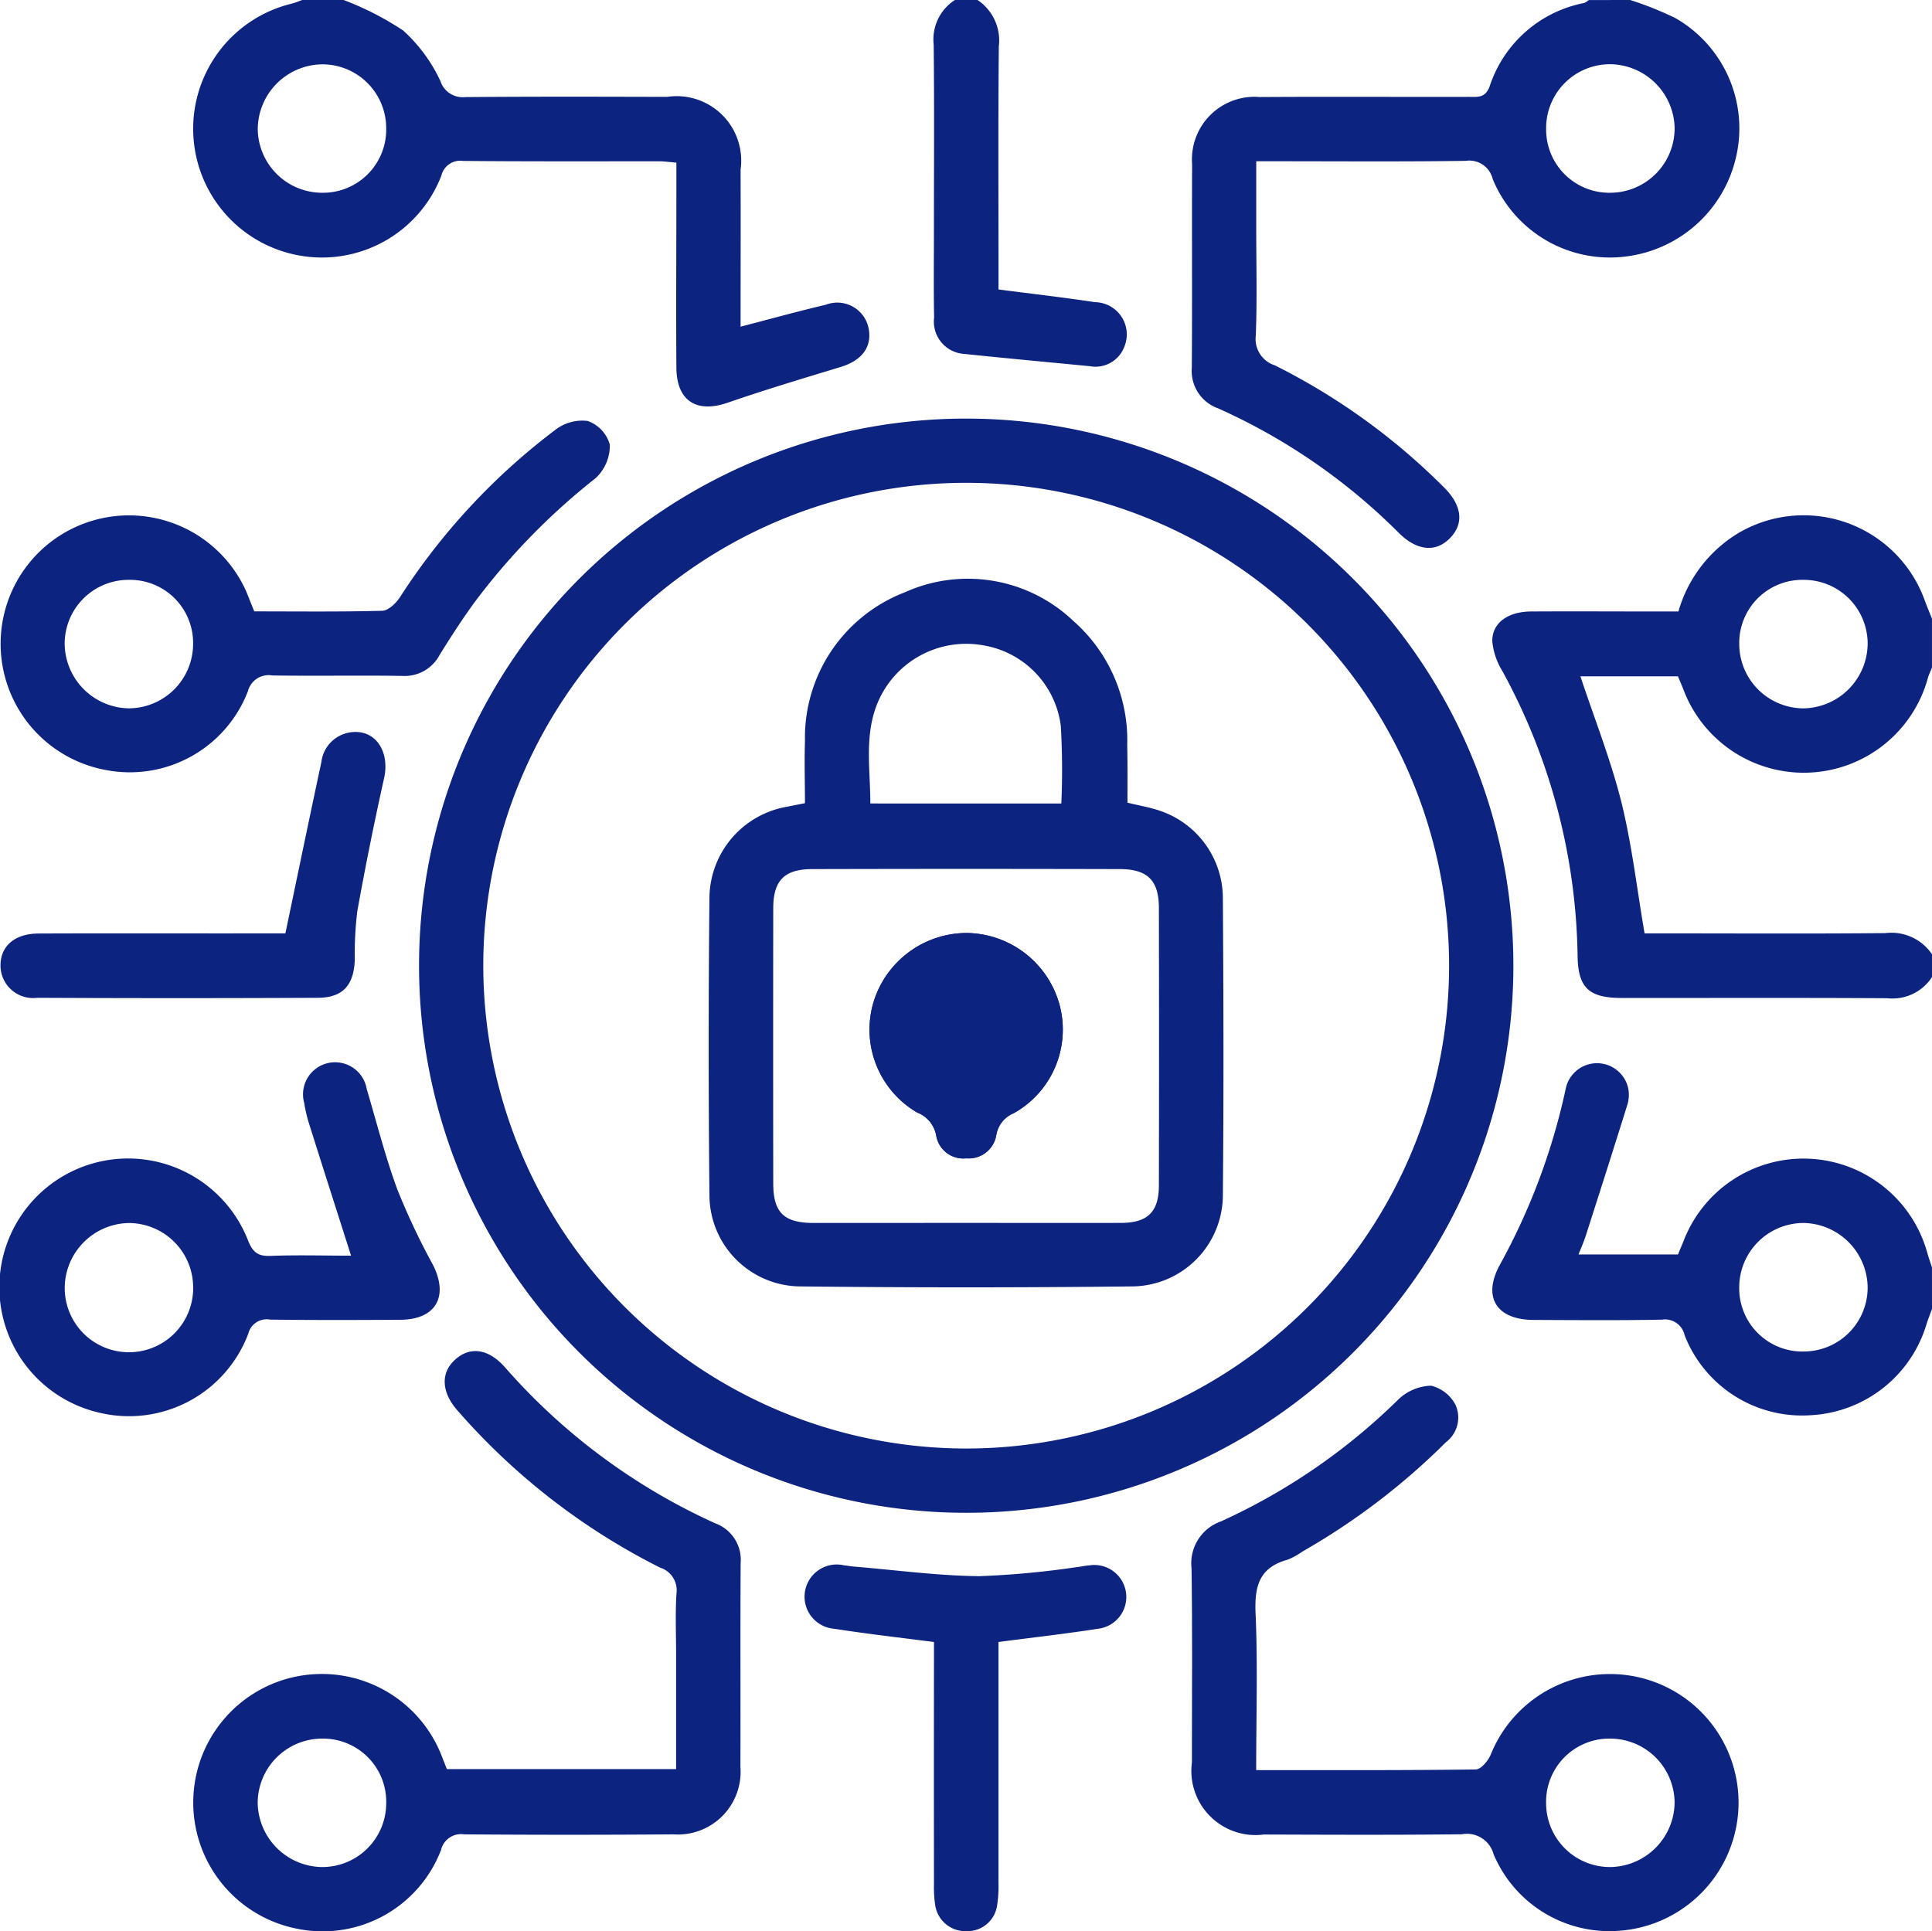 <svg xmlns="http://www.w3.org/2000/svg" width="71.074" height="71.059" viewBox="0 0 71.074 71.059">
  <g id="Grupo_134838" data-name="Grupo 134838" transform="translate(-9921.791 8596)">
    <g id="Grupo_132732" data-name="Grupo 132732" transform="translate(4999.494 -9257)">
      <path id="Trazado_188557" data-name="Trazado 188557" d="M5022.049,706.846a1.734,1.734,0,0,1-1.645.781c-3.26-.02-6.521-.006-9.78-.01-1.206,0-1.6-.385-1.614-1.555a22.48,22.48,0,0,0-2.771-10.479,2.526,2.526,0,0,1-.367-1.091c-.007-.676.573-1.088,1.427-1.094,1.55-.01,3.1,0,4.648,0h.772a4.96,4.96,0,0,1,2.255-2.914,4.735,4.735,0,0,1,6.8,2.488c.086.233.182.462.273.693v1.8c-.051.125-.111.246-.149.375a4.733,4.733,0,0,1-9.009.391c-.06-.148-.124-.3-.188-.448h-3.587c.51,1.542,1.107,3.045,1.5,4.6.393,1.578.577,3.208.86,4.858h.747c2.705,0,5.41.016,8.116-.01a1.8,1.8,0,0,1,1.714.783Zm-7.092-12.259a2.371,2.371,0,0,0,2.371,2.375,2.4,2.4,0,0,0,2.353-2.409,2.35,2.35,0,0,0-2.352-2.319A2.322,2.322,0,0,0,5014.957,694.587Z" transform="translate(-28.677 -9.9)" fill="#0d2380"/>
      <path id="Trazado_188558" data-name="Trazado 188558" d="M5005.168,661a12.527,12.527,0,0,1,1.66.664,4.673,4.673,0,0,1,2.223,5.164,4.751,4.751,0,0,1-4.027,3.607,4.66,4.66,0,0,1-4.913-2.846.884.884,0,0,0-.993-.671c-2.312.034-4.626.015-6.938.015h-.769V669.4c0,1.319.036,2.639-.017,3.955a1.016,1.016,0,0,0,.7,1.086,23.832,23.832,0,0,1,6.217,4.484c.676.669.752,1.342.223,1.879s-1.221.458-1.88-.2a22.208,22.208,0,0,0-6.644-4.579,1.462,1.462,0,0,1-.969-1.5c.019-2.5,0-5,.011-7.494a2.3,2.3,0,0,1,2.485-2.461c2.567-.016,5.134,0,7.7-.006.316,0,.6.052.762-.39a4.575,4.575,0,0,1,3.475-3.064.611.611,0,0,0,.17-.108Zm-.717,7.092a2.375,2.375,0,0,0,2.352-2.4,2.4,2.4,0,0,0-2.363-2.329,2.349,2.349,0,0,0-2.364,2.375A2.325,2.325,0,0,0,5004.451,668.092Z" transform="translate(-22.9)" fill="#0d2380"/>
      <path id="Trazado_188559" data-name="Trazado 188559" d="M4938.646,661a11.066,11.066,0,0,1,2.186,1.12,5.788,5.788,0,0,1,1.375,1.866.863.863,0,0,0,.916.586c2.475-.021,4.951-.014,7.426-.008a2.373,2.373,0,0,1,2.7,2.675c.006,1.915,0,3.83,0,5.78,1.085-.281,2.1-.564,3.132-.806a1.176,1.176,0,0,1,1.569.827c.155.708-.221,1.219-1.021,1.462-1.39.423-2.782.839-4.154,1.314-1.143.395-1.879-.062-1.888-1.285-.015-2.2,0-4.4,0-6.593v-.954c-.234-.019-.433-.049-.63-.05-2.405,0-4.812.009-7.216-.013a.714.714,0,0,0-.8.54,4.707,4.707,0,0,1-5.245,2.936,4.736,4.736,0,0,1-.256-9.264c.132-.034.259-.09.388-.135Zm1.565,4.738a2.349,2.349,0,0,0-2.368-2.371,2.4,2.4,0,0,0-2.357,2.4,2.372,2.372,0,0,0,2.353,2.325A2.326,2.326,0,0,0,4940.212,665.738Z" transform="translate(-3.707)" fill="#0d2380"/>
      <path id="Trazado_188560" data-name="Trazado 188560" d="M5022.05,729.588c-.069.191-.146.38-.206.574a4.7,4.7,0,0,1-4.244,3.335,4.638,4.638,0,0,1-4.65-2.941.741.741,0,0,0-.841-.574c-1.571.03-3.144.017-4.716.01-1.376-.006-1.894-.851-1.231-2.045a23.738,23.738,0,0,0,2.414-6.463,1.175,1.175,0,0,1,2.3-.007,1.247,1.247,0,0,1-.037.61c-.5,1.605-1.013,3.207-1.526,4.808-.069.215-.162.422-.267.689h3.659c.06-.145.131-.311.2-.48a4.725,4.725,0,0,1,8.976.435c.051.175.112.348.168.522Zm-4.715,1.565a2.352,2.352,0,0,0,2.347-2.394,2.4,2.4,0,0,0-2.357-2.334,2.371,2.371,0,0,0-2.367,2.379A2.324,2.324,0,0,0,5017.335,731.154Z" transform="translate(-28.679 -20.429)" fill="#0d2380"/>
      <path id="Trazado_188561" data-name="Trazado 188561" d="M4976.2,661a1.791,1.791,0,0,1,.783,1.711c-.025,2.724-.011,5.449-.011,8.174v.765c1.23.16,2.394.292,3.551.468a1.186,1.186,0,0,1,1.083,1.626,1.136,1.136,0,0,1-1.277.729c-1.537-.15-3.075-.29-4.61-.451a1.19,1.19,0,0,1-1.116-1.337c-.021-1.062-.007-2.124-.007-3.187,0-2.286.017-4.572-.009-6.858a1.728,1.728,0,0,1,.781-1.641Z" transform="translate(-17.942)" fill="#0d2380"/>
      <path id="Trazado_188562" data-name="Trazado 188562" d="M4965.934,684.447a20.129,20.129,0,1,1-20.168,20.076A20.122,20.122,0,0,1,4965.934,684.447Zm-.032,37.893a17.765,17.765,0,1,0-17.773-17.788A17.777,17.777,0,0,0,4965.9,722.34Z" transform="translate(-8.053 -8.046)" fill="#0d2380"/>
      <path id="Trazado_188563" data-name="Trazado 188563" d="M4942.445,752.056h8.434v-4.181c0-.763-.035-1.528.014-2.289a.871.871,0,0,0-.6-.94,24.429,24.429,0,0,1-7.459-5.785c-.581-.66-.624-1.358-.114-1.842.552-.525,1.243-.45,1.867.26a22.737,22.737,0,0,0,7.738,5.738,1.427,1.427,0,0,1,.928,1.461c-.016,2.5,0,5-.009,7.494a2.307,2.307,0,0,1-2.462,2.486q-3.851.03-7.7,0a.755.755,0,0,0-.851.573,4.661,4.661,0,0,1-5.245,2.909,4.731,4.731,0,1,1,5.273-6.357C4942.317,751.73,4942.375,751.88,4942.445,752.056Zm-2.231,1.259a2.324,2.324,0,0,0-2.348-2.38,2.374,2.374,0,0,0-2.38,2.367,2.4,2.4,0,0,0,2.333,2.358A2.351,2.351,0,0,0,4940.214,753.315Z" transform="translate(-3.709 -25.968)" fill="#0d2380"/>
      <path id="Trazado_188564" data-name="Trazado 188564" d="M4991.406,752.758c2.766,0,5.423.011,8.079-.024.188,0,.451-.315.547-.539a4.729,4.729,0,1,1,4.635,6.48,4.624,4.624,0,0,1-4.527-2.822,1.016,1.016,0,0,0-1.168-.734c-2.427.028-4.855.017-7.283.009a2.361,2.361,0,0,1-2.647-2.652c0-2.382.021-4.764-.014-7.145a1.632,1.632,0,0,1,1.079-1.722,22.7,22.7,0,0,0,6.536-4.494,1.811,1.811,0,0,1,1.2-.5,1.383,1.383,0,0,1,.9.713,1.138,1.138,0,0,1-.361,1.37,25.057,25.057,0,0,1-5.279,4.021,2.549,2.549,0,0,1-.547.3c-1.042.284-1.217.984-1.172,1.978C4991.467,748.883,4991.406,750.777,4991.406,752.758Zm10.666,1.226a2.35,2.35,0,0,0,2.4,2.34,2.4,2.4,0,0,0,2.327-2.363,2.373,2.373,0,0,0-2.386-2.362A2.324,2.324,0,0,0,5002.072,753.984Z" transform="translate(-22.897 -26.632)" fill="#0d2380"/>
      <path id="Trazado_188565" data-name="Trazado 188565" d="M4931.66,691.571c1.568,0,3.138.02,4.707-.022.223-.006.5-.273.646-.491a23.92,23.92,0,0,1,5.723-6.167,1.615,1.615,0,0,1,1.187-.326,1.29,1.29,0,0,1,.816.872,1.636,1.636,0,0,1-.521,1.231,24.466,24.466,0,0,0-4.483,4.606c-.447.617-.861,1.258-1.261,1.906a1.45,1.45,0,0,1-1.366.765c-1.595-.024-3.189.007-4.784-.016a.787.787,0,0,0-.9.583,4.655,4.655,0,0,1-5.249,2.891,4.723,4.723,0,1,1,5.185-6.574C4931.456,691.06,4931.546,691.3,4931.66,691.571Zm-2.251,1.194a2.322,2.322,0,0,0-2.372-2.354,2.351,2.351,0,0,0-2.353,2.318,2.4,2.4,0,0,0,2.351,2.409A2.374,2.374,0,0,0,4929.409,692.765Z" transform="translate(-0.008 -8.077)" fill="#0d2380"/>
      <path id="Trazado_188566" data-name="Trazado 188566" d="M4935.212,727.622c-.541-1.7-1.062-3.318-1.572-4.942a5.679,5.679,0,0,1-.152-.676,1.18,1.18,0,1,1,2.3-.514c.368,1.238.684,2.495,1.128,3.7a25.434,25.434,0,0,0,1.3,2.753c.6,1.176.122,2.029-1.191,2.037-1.595.01-3.19.015-4.786-.006a.7.7,0,0,0-.809.52,4.689,4.689,0,0,1-5.5,2.9,4.736,4.736,0,1,1,5.485-6.349c.171.435.354.605.833.585C4933.24,727.592,4934.234,727.622,4935.212,727.622Zm-5.809,1.186a2.373,2.373,0,0,0-2.36-2.387,2.4,2.4,0,0,0-2.365,2.395,2.363,2.363,0,0,0,4.726-.008Z" transform="translate(0 -20.423)" fill="#0d2380"/>
      <path id="Trazado_188567" data-name="Trazado 188567" d="M4974.487,751.491c0,2.991,0,5.926,0,8.86a4.58,4.58,0,0,1-.05.828,1.1,1.1,0,0,1-1.113.951,1.123,1.123,0,0,1-1.167-.97,4.477,4.477,0,0,1-.043-.759q-.006-4.058,0-8.116v-.792c-1.255-.164-2.463-.3-3.665-.488a1.184,1.184,0,1,1,.356-2.334c.115.011.229.034.345.044,1.54.127,3.079.337,4.62.355a32.231,32.231,0,0,0,3.583-.332c.161-.016.319-.056.479-.066a1.177,1.177,0,1,1,.3,2.334C4976.949,751.192,4975.759,751.324,4974.487,751.491Z" transform="translate(-15.458 -30.079)" fill="#0d2380"/>
      <path id="Trazado_188568" data-name="Trazado 188568" d="M4932.806,709.411c.46-2.2.883-4.248,1.323-6.3a1.255,1.255,0,0,1,1.095-1.1c.889-.115,1.433.7,1.212,1.693q-.541,2.428-.982,4.877a12.779,12.779,0,0,0-.095,1.8c-.035.936-.437,1.393-1.35,1.4q-5.167.025-10.333,0a1.2,1.2,0,0,1-1.351-1.173c-.007-.721.514-1.188,1.4-1.192,2.82-.012,5.642,0,8.461-.005Z" transform="translate(-0.01 -14.07)" fill="#0d2380"/>
      <path id="Trazado_188569" data-name="Trazado 188569" d="M4977.394,701.656c.447.11.838.174,1.2.3a3.4,3.4,0,0,1,2.309,3.153c.025,3.675.035,7.351,0,11.026a3.366,3.366,0,0,1-3.271,3.318q-6.171.07-12.345,0a3.368,3.368,0,0,1-3.271-3.319q-.056-5.513,0-11.026a3.436,3.436,0,0,1,2.839-3.3c.2-.039.406-.08.675-.133,0-.768-.025-1.528,0-2.286a5.73,5.73,0,0,1,3.672-5.472,5.628,5.628,0,0,1,6.2,1.052,5.838,5.838,0,0,1,1.983,4.558C4977.4,700.24,4977.394,700.952,4977.394,701.656Zm-5.933,15.461c1.9,0,3.793.006,5.689,0,.989,0,1.4-.407,1.4-1.383q.01-5.1,0-10.2c0-1.013-.412-1.433-1.439-1.434q-5.654-.015-11.311,0c-1.028,0-1.435.42-1.437,1.436q-.007,5.065,0,10.131c0,1.066.392,1.448,1.473,1.452C4967.714,717.121,4969.587,717.117,4971.461,717.117Zm3.5-15.43a27.956,27.956,0,0,0-.019-2.851,3.44,3.44,0,0,0-2.875-2.972,3.53,3.53,0,0,0-3.819,2.014c-.557,1.23-.312,2.518-.313,3.808Z" transform="translate(-13.62 -11.124)" fill="#0d2380"/>
      <path id="Trazado_188570" data-name="Trazado 188570" d="M4974.575,713.259a3.593,3.593,0,0,0-3.452,2.608,3.531,3.531,0,0,0,1.631,4,1.118,1.118,0,0,1,.693.839,1.012,1.012,0,0,0,1.112.843,1.025,1.025,0,0,0,1.1-.861,1.055,1.055,0,0,1,.644-.8,3.525,3.525,0,0,0,1.686-3.973A3.587,3.587,0,0,0,4974.575,713.259Z" transform="translate(-16.71 -17.932)" fill="#0d2380"/>
      <path id="Trazado_188571" data-name="Trazado 188571" d="M4974.575,713.259a3.587,3.587,0,0,1,3.414,2.656,3.525,3.525,0,0,1-1.686,3.973,1.055,1.055,0,0,0-.644.8,1.025,1.025,0,0,1-1.1.861,1.012,1.012,0,0,1-1.112-.843,1.118,1.118,0,0,0-.693-.839,3.531,3.531,0,0,1-1.631-4A3.593,3.593,0,0,1,4974.575,713.259Z" transform="translate(-16.71 -17.932)" fill="#0d2380"/>
    </g>
  </g>
</svg>
